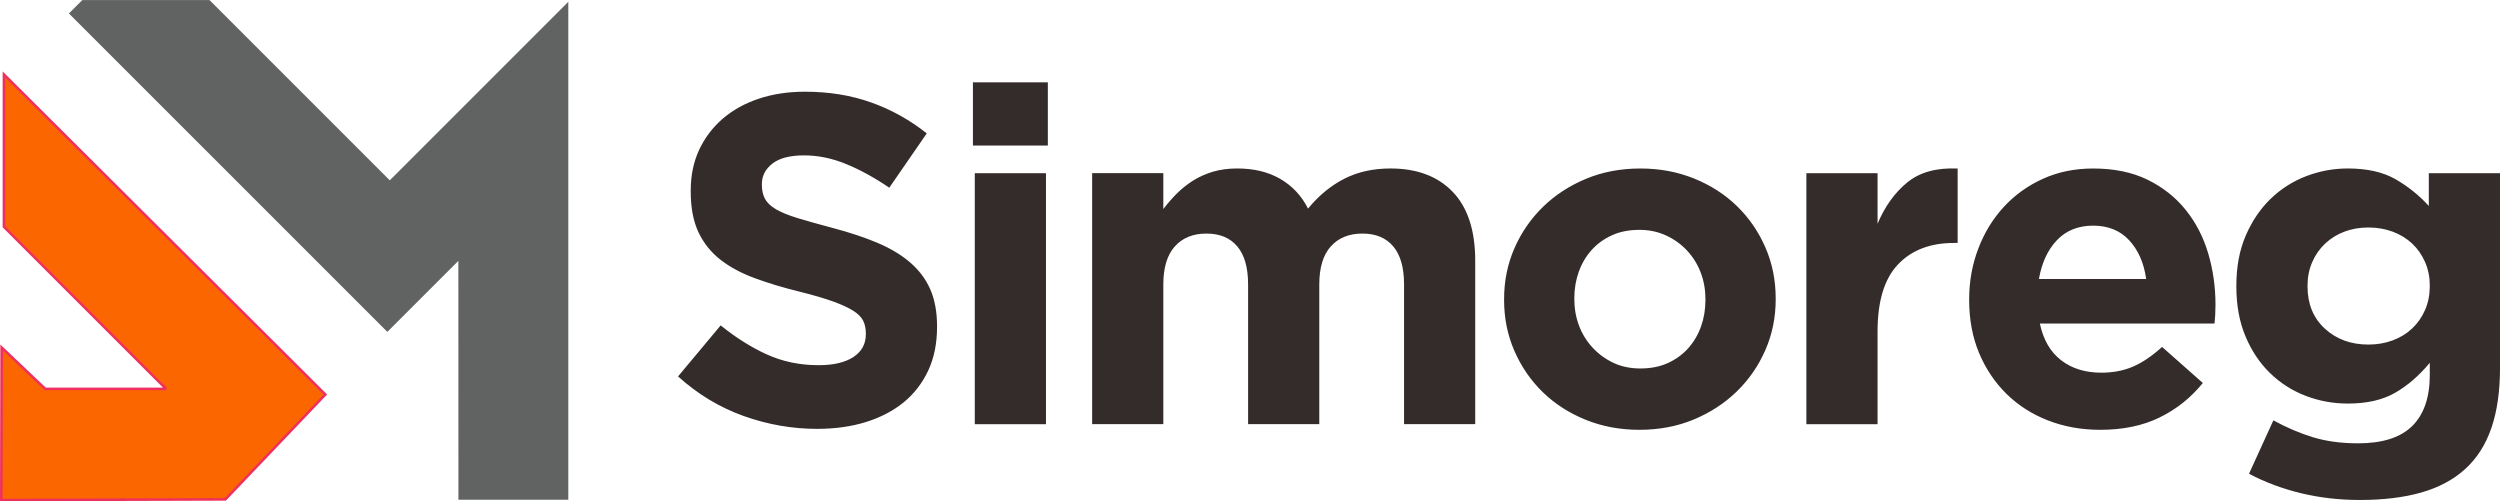 <?xml version="1.0" encoding="UTF-8"?>
<!DOCTYPE svg PUBLIC "-//W3C//DTD SVG 1.1//EN" "http://www.w3.org/Graphics/SVG/1.1/DTD/svg11.dtd">
<!-- Creator: CorelDRAW -->
<svg xmlns="http://www.w3.org/2000/svg" xml:space="preserve" width="7.449cm" height="1.494cm" version="1.1" style="shape-rendering:geometricPrecision; text-rendering:geometricPrecision; image-rendering:optimizeQuality; fill-rule:evenodd; clip-rule:evenodd"
viewBox="0 0 1058.13 212.17"
 xmlns:xlink="http://www.w3.org/1999/xlink"
 xmlns:xodm="http://www.corel.com/coreldraw/odm/2003">
 <defs>
  <style type="text/css">
   <![CDATA[
    .str0 {stroke:#EF305E;stroke-width:1.08;stroke-miterlimit:2.613}
    .fil2 {fill:#616362}
    .fil1 {fill:#FB6600}
    .fil0 {fill:#332C2B;fill-rule:nonzero}
   ]]>
  </style>
 </defs>
 <g id="Layer_x0020_1">
  <g id="_2240688942224">
   <path class="fil0" d="M396.61 138.49l0 -0.4c0,-6.08 -0.96,-11.3 -2.87,-15.66 -1.92,-4.36 -4.79,-8.16 -8.56,-11.4 -3.77,-3.24 -8.42,-6.01 -13.91,-8.32 -5.48,-2.31 -11.76,-4.39 -18.8,-6.24 -5.95,-1.59 -10.87,-2.97 -14.8,-4.16 -3.9,-1.19 -6.97,-2.44 -9.25,-3.77 -2.25,-1.32 -3.8,-2.81 -4.66,-4.46 -0.86,-1.65 -1.29,-3.6 -1.29,-5.85l0 -0.4c0,-3.43 1.49,-6.31 4.46,-8.62 2.97,-2.31 7.43,-3.47 13.38,-3.47 5.95,0 11.89,1.22 17.84,3.67 5.95,2.44 12.03,5.78 18.24,10.01l15.86 -22.99c-7.14,-5.68 -14.96,-10.04 -23.49,-13.08 -8.52,-3.04 -17.87,-4.56 -28.05,-4.56 -7.14,0 -13.68,0.99 -19.59,2.97 -5.91,1.98 -11.03,4.82 -15.3,8.52 -4.26,3.7 -7.56,8.09 -9.94,13.18 -2.35,5.09 -3.53,10.8 -3.53,17.15l0 0.4c0,6.87 1.09,12.62 3.27,17.24 2.18,4.63 5.29,8.49 9.25,11.6 3.96,3.11 8.82,5.72 14.5,7.83 5.72,2.11 12.06,4.03 19.09,5.75 5.81,1.45 10.57,2.84 14.2,4.16 3.63,1.32 6.48,2.64 8.56,3.96 2.05,1.32 3.43,2.74 4.16,4.26 0.73,1.52 1.09,3.27 1.09,5.25l0 0.4c0,4.1 -1.75,7.3 -5.25,9.61 -3.5,2.31 -8.42,3.47 -14.77,3.47 -7.93,0 -15.23,-1.52 -21.9,-4.56 -6.67,-3.04 -13.18,-7.14 -19.52,-12.29l-18.04 21.6c8.33,7.53 17.58,13.11 27.75,16.75 10.17,3.63 20.55,5.45 31.12,5.45 7.53,0 14.4,-0.96 20.58,-2.87 6.18,-1.92 11.53,-4.69 15.99,-8.32 4.46,-3.63 7.93,-8.13 10.44,-13.48 2.48,-5.35 3.73,-11.46 3.73,-18.33zm46.89 -76.91l0 -26.76 -31.71 0 0 26.76 31.71 0zm-0.79 117.93l0 -106.24 -30.13 0 0 106.24 30.13 0zm181.68 0l0 -69.18c0,-12.82 -3.17,-22.53 -9.51,-29.14 -6.34,-6.61 -15.13,-9.91 -26.36,-9.91 -7.27,0 -13.74,1.42 -19.43,4.29 -5.68,2.87 -10.83,7.07 -15.46,12.69 -2.77,-5.48 -6.71,-9.65 -11.79,-12.59 -5.09,-2.94 -11.13,-4.39 -18.14,-4.39 -3.83,0 -7.3,0.46 -10.41,1.39 -3.11,0.96 -5.91,2.21 -8.42,3.8 -2.51,1.62 -4.79,3.43 -6.84,5.48 -2.05,2.08 -3.93,4.23 -5.65,6.51l0 -15.2 -30.13 0 0 106.24 30.13 0 0 -59.13c0,-7.1 1.62,-12.49 4.86,-16.09 3.24,-3.63 7.7,-5.45 13.38,-5.45 5.68,0 10.04,1.82 13.08,5.45 3.04,3.6 4.56,8.99 4.56,16.09l0 59.13 30.13 0 0 -59.13c0,-7.1 1.62,-12.49 4.86,-16.09 3.24,-3.63 7.7,-5.45 13.38,-5.45 5.68,0 10.04,1.82 13.08,5.45 3.04,3.6 4.56,8.99 4.56,16.09l0 59.13 30.13 0zm127.17 -52.92l0 -0.4c0,-7.66 -1.45,-14.83 -4.36,-21.51 -2.91,-6.67 -6.91,-12.49 -11.99,-17.44 -5.09,-4.96 -11.13,-8.85 -18.14,-11.69 -7,-2.84 -14.6,-4.26 -22.79,-4.26 -8.32,0 -15.99,1.45 -22.99,4.36 -7,2.91 -13.08,6.87 -18.23,11.89 -5.15,5.02 -9.18,10.87 -12.09,17.54 -2.91,6.67 -4.36,13.84 -4.36,21.51l0 0.4c0,7.66 1.45,14.83 4.36,21.5 2.91,6.67 6.9,12.49 11.99,17.44 5.09,4.96 11.13,8.85 18.14,11.7 7,2.84 14.6,4.26 22.79,4.26 8.32,0 15.99,-1.45 22.99,-4.36 7,-2.91 13.08,-6.87 18.24,-11.89 5.15,-5.02 9.18,-10.87 12.09,-17.54 2.91,-6.67 4.36,-13.84 4.36,-21.5zm-29.73 0.4c0,3.96 -0.63,7.7 -1.88,11.2 -1.26,3.5 -3.07,6.57 -5.45,9.22 -2.38,2.64 -5.25,4.72 -8.62,6.24 -3.37,1.52 -7.23,2.28 -11.59,2.28 -4.23,0 -8.03,-0.79 -11.4,-2.38 -3.37,-1.59 -6.31,-3.73 -8.82,-6.44 -2.51,-2.71 -4.43,-5.81 -5.75,-9.31 -1.32,-3.5 -1.98,-7.24 -1.98,-11.2l0 -0.4c0,-3.96 0.63,-7.7 1.88,-11.2 1.26,-3.5 3.07,-6.57 5.45,-9.22 2.38,-2.64 5.25,-4.72 8.62,-6.24 3.37,-1.52 7.24,-2.28 11.59,-2.28 4.1,0 7.86,0.79 11.3,2.38 3.44,1.59 6.41,3.73 8.92,6.44 2.51,2.71 4.43,5.81 5.75,9.31 1.32,3.5 1.98,7.24 1.98,11.2l0 0.4zm106.75 -24.18l0 -31.51c-8.99,-0.4 -16.12,1.59 -21.41,5.95 -5.29,4.36 -9.45,10.17 -12.49,17.44l0 -21.41 -30.13 0 0 106.24 30.13 0 0 -39.25c0,-12.82 2.87,-22.27 8.62,-28.34 5.75,-6.08 13.64,-9.12 23.69,-9.12l1.59 0zm109.13 26.56l0 -0.4c0,-7.53 -1.02,-14.77 -3.07,-21.7 -2.05,-6.94 -5.22,-13.08 -9.51,-18.43 -4.29,-5.35 -9.68,-9.61 -16.16,-12.79 -6.47,-3.17 -14.14,-4.76 -22.99,-4.76 -7.8,0 -14.9,1.45 -21.31,4.36 -6.41,2.91 -11.92,6.87 -16.55,11.89 -4.63,5.02 -8.23,10.9 -10.8,17.64 -2.58,6.74 -3.87,13.87 -3.87,21.41l0 0.4c0,8.19 1.39,15.63 4.16,22.3 2.78,6.67 6.64,12.45 11.59,17.34 4.96,4.89 10.84,8.65 17.64,11.3 6.81,2.64 14.17,3.96 22.1,3.96 9.65,0 18.04,-1.75 25.17,-5.25 7.14,-3.5 13.21,-8.36 18.24,-14.57l-17.24 -15.26c-4.23,3.83 -8.32,6.61 -12.29,8.32 -3.96,1.72 -8.46,2.58 -13.48,2.58 -6.74,0 -12.39,-1.75 -16.95,-5.25 -4.56,-3.5 -7.56,-8.69 -9.02,-15.56l73.93 0c0.13,-1.45 0.23,-2.71 0.3,-3.77 0.07,-1.06 0.1,-2.31 0.1,-3.77zm-29.34 -11.3l-45.39 0c1.19,-6.87 3.73,-12.35 7.63,-16.45 3.9,-4.1 9.02,-6.14 15.36,-6.14 6.34,0 11.43,2.08 15.26,6.24 3.83,4.16 6.21,9.61 7.14,16.35zm149.76 37.46l0 -82.26 -30.13 0 0 13.87c-4.1,-4.49 -8.79,-8.26 -14.07,-11.3 -5.29,-3.04 -12.03,-4.56 -20.22,-4.56 -6.08,0 -11.96,1.09 -17.64,3.27 -5.68,2.18 -10.7,5.38 -15.06,9.61 -4.36,4.23 -7.86,9.41 -10.51,15.56 -2.64,6.14 -3.96,13.18 -3.96,21.11l0 0.4c0,7.93 1.29,14.97 3.87,21.11 2.58,6.14 6.04,11.33 10.41,15.56 4.36,4.23 9.38,7.43 15.06,9.61 5.68,2.18 11.63,3.27 17.84,3.27 8.06,0 14.73,-1.52 20.02,-4.56 5.29,-3.04 10.18,-7.27 14.67,-12.69l0 5.15c0,9.51 -2.48,16.71 -7.43,21.6 -4.96,4.89 -12.59,7.33 -22.89,7.33 -7.14,0 -13.51,-0.86 -19.13,-2.58 -5.62,-1.72 -11.2,-4.1 -16.75,-7.14l-10.31 22.6c6.74,3.57 14.07,6.31 22,8.23 7.93,1.92 16.25,2.87 24.97,2.87 9.91,0 18.57,-1.06 25.97,-3.17 7.4,-2.11 13.58,-5.42 18.53,-9.91 4.96,-4.49 8.65,-10.27 11.1,-17.34 2.44,-7.07 3.67,-15.63 3.67,-25.67zm-29.73 -34.29c0,3.57 -0.66,6.87 -1.98,9.91 -1.32,3.04 -3.14,5.65 -5.45,7.83 -2.31,2.18 -5.05,3.87 -8.23,5.05 -3.17,1.19 -6.61,1.78 -10.31,1.78 -7.4,0 -13.54,-2.25 -18.43,-6.74 -4.89,-4.49 -7.33,-10.44 -7.33,-17.84l0 -0.4c0,-3.57 0.66,-6.87 1.98,-9.91 1.32,-3.04 3.14,-5.65 5.45,-7.83 2.31,-2.18 5.02,-3.87 8.13,-5.05 3.11,-1.19 6.51,-1.78 10.21,-1.78 3.7,0 7.14,0.6 10.31,1.78 3.17,1.19 5.91,2.87 8.23,5.05 2.31,2.18 4.13,4.79 5.45,7.83 1.32,3.04 1.98,6.34 1.98,9.91l0 0.4z"/>
   <polygon class="fil1 str0" points="0.69,147.05 0.54,211.63 95.38,211.34 137.7,166.95 1.66,31.49 1.66,95.97 70.26,164.56 19.14,164.56 "/>
   <polygon class="fil2" points="194.03,211.49 240.54,211.49 240.54,0.73 164.97,76.3 88.67,0 34.85,0 29.17,5.68 163.94,140.44 194,110.38 "/>
  </g>
 </g>
</svg>
